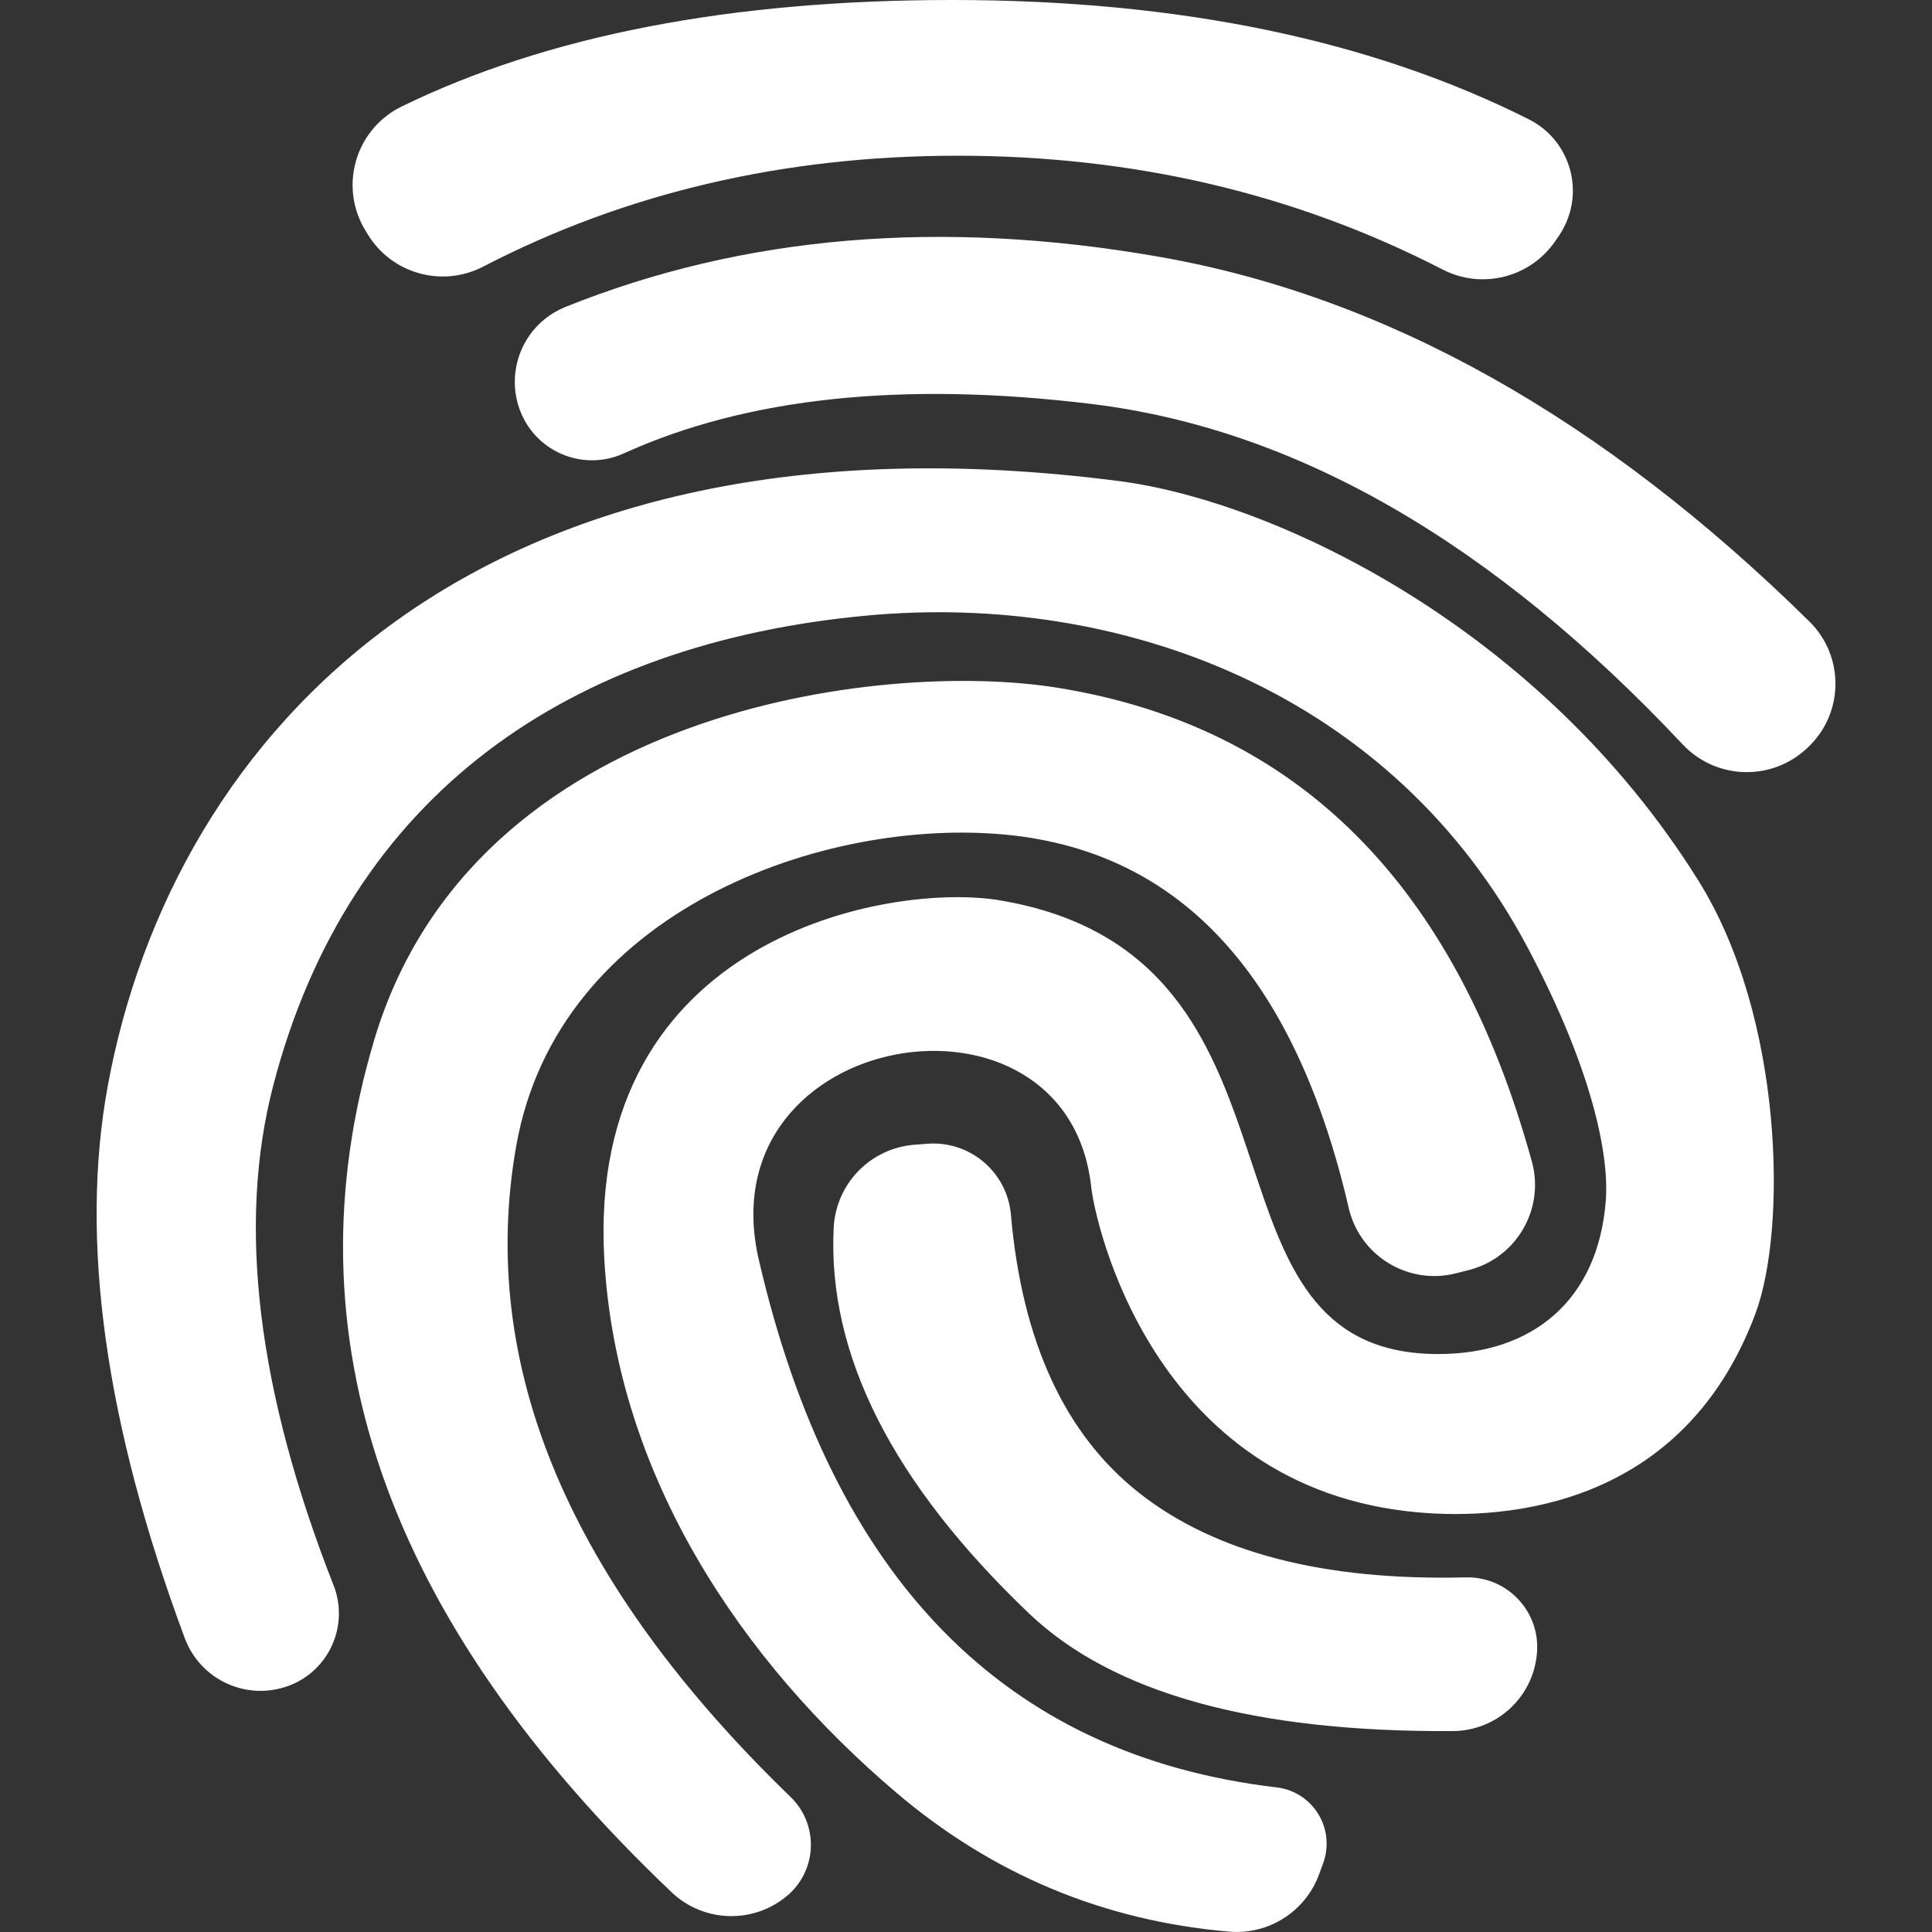 <?xml version="1.0" encoding="UTF-8"?>
<svg width="20px" height="20px" viewBox="0 0 20 20" version="1.1" xmlns="http://www.w3.org/2000/svg" xmlns:xlink="http://www.w3.org/1999/xlink">
    <rect x="0" y="0" width="20" height="20" fill="#333333" stroke="none"/>
    <title>icon-fingerprint-white</title>
    <g id="Page-1-Icons" stroke="none" stroke-width="1" fill="none" fill-rule="evenodd">
        <g id="PECOS-2.0-Icons-Overview-v28" transform="translate(-2496, -252)" fill="#FFFFFF">
            <g id="MODAL-DIALOG-ICONS" transform="translate(2274, 69)">
                <g id="icon-fingerprint-white" transform="translate(222, 183)">
                    <path d="M11.584,4.98 C13.188,5.187 15.942,6.487 17.583,9.118 C18.464,10.529 18.501,12.721 18.171,13.602 C17.421,15.603 15.595,15.737 14.681,15.656 C11.912,15.411 11.332,12.621 11.297,12.294 C11.056,10.024 7.299,10.639 7.855,13.04 C8.621,16.352 10.408,18.173 13.216,18.503 C13.537,18.541 13.767,18.832 13.729,19.154 C13.724,19.2 13.713,19.245 13.697,19.289 L13.654,19.406 C13.512,19.79 13.13,20.032 12.723,19.996 C11.423,19.884 10.274,19.404 9.277,18.556 C7.69,17.208 6.386,15.296 6.256,13.04 C6.062,9.689 9.223,9.131 10.349,9.32 C12.072,9.609 12.538,10.784 12.907,11.885 L13.017,12.213 C13.342,13.183 13.684,14.017 14.889,14.017 C15.861,14.017 16.543,13.464 16.623,12.43 C16.66,11.956 16.482,11.071 15.82,9.82 C14.409,7.151 11.584,6.131 8.976,6.372 C5.892,6.658 3.612,8.224 2.828,11.239 C2.455,12.675 2.663,14.398 3.453,16.411 C3.614,16.821 3.412,17.285 3.002,17.446 C3,17.447 2.997,17.448 2.994,17.449 C2.563,17.613 2.079,17.396 1.915,16.964 L1.913,16.959 C1.088,14.742 0.822,12.835 1.116,11.239 C1.785,7.606 4.928,4.121 11.584,4.98 Z M10.931,7.117 C13.424,7.512 15.066,9.148 15.858,12.025 C15.991,12.509 15.706,13.01 15.222,13.143 C15.216,13.145 15.21,13.146 15.203,13.148 L15.07,13.182 C14.583,13.304 14.089,13.009 13.966,12.522 C13.965,12.517 13.963,12.511 13.962,12.505 C13.407,10.113 12.232,8.826 10.437,8.643 C8.531,8.45 5.774,9.426 5.344,11.862 C4.943,14.135 5.889,16.382 8.184,18.602 C8.458,18.867 8.465,19.303 8.2,19.577 C8.183,19.594 8.166,19.611 8.147,19.626 C7.798,19.919 7.284,19.903 6.953,19.589 C3.985,16.766 2.959,13.824 3.875,10.762 C4.904,7.326 9.136,6.833 10.931,7.117 Z M10.465,12.575 C10.58,13.888 11.023,14.849 11.794,15.456 C12.58,16.074 13.706,16.365 15.174,16.329 C15.572,16.319 15.903,16.634 15.913,17.032 L15.912,17.088 L15.912,17.088 C15.888,17.552 15.506,17.917 15.041,17.92 C12.979,17.933 11.516,17.527 10.651,16.701 C9.24,15.354 8.566,14.024 8.63,12.712 C8.652,12.254 9.012,11.884 9.469,11.85 L9.599,11.84 C10.041,11.806 10.427,12.134 10.465,12.575 Z M12.004,2.659 C14.351,3.071 16.593,4.329 18.73,6.433 C19.087,6.784 19.091,7.357 18.74,7.713 C18.729,7.724 18.718,7.735 18.706,7.746 L18.696,7.755 C18.329,8.09 17.761,8.069 17.42,7.707 C15.453,5.613 13.413,4.439 11.3,4.182 C9.346,3.944 7.732,4.115 6.459,4.693 C6.062,4.874 5.594,4.702 5.408,4.307 C5.213,3.89 5.392,3.393 5.809,3.197 C5.823,3.19 5.838,3.184 5.852,3.178 C7.696,2.436 9.747,2.263 12.004,2.659 Z M9.855,0 C12.199,0 14.19,0.412 15.828,1.236 C16.235,1.441 16.399,1.938 16.194,2.345 C16.178,2.378 16.159,2.41 16.138,2.441 L16.1,2.496 C15.841,2.874 15.341,3 14.934,2.79 C13.41,2.005 11.736,1.612 9.915,1.612 C8.116,1.612 6.478,1.995 5.002,2.76 C4.577,2.98 4.055,2.834 3.807,2.426 L3.782,2.385 C3.522,1.958 3.658,1.402 4.085,1.142 C4.109,1.128 4.134,1.114 4.159,1.102 C5.666,0.367 7.565,0 9.855,0 Z" id="fingerprint"></path>
                </g>
            </g>
        </g>
    </g>
</svg>